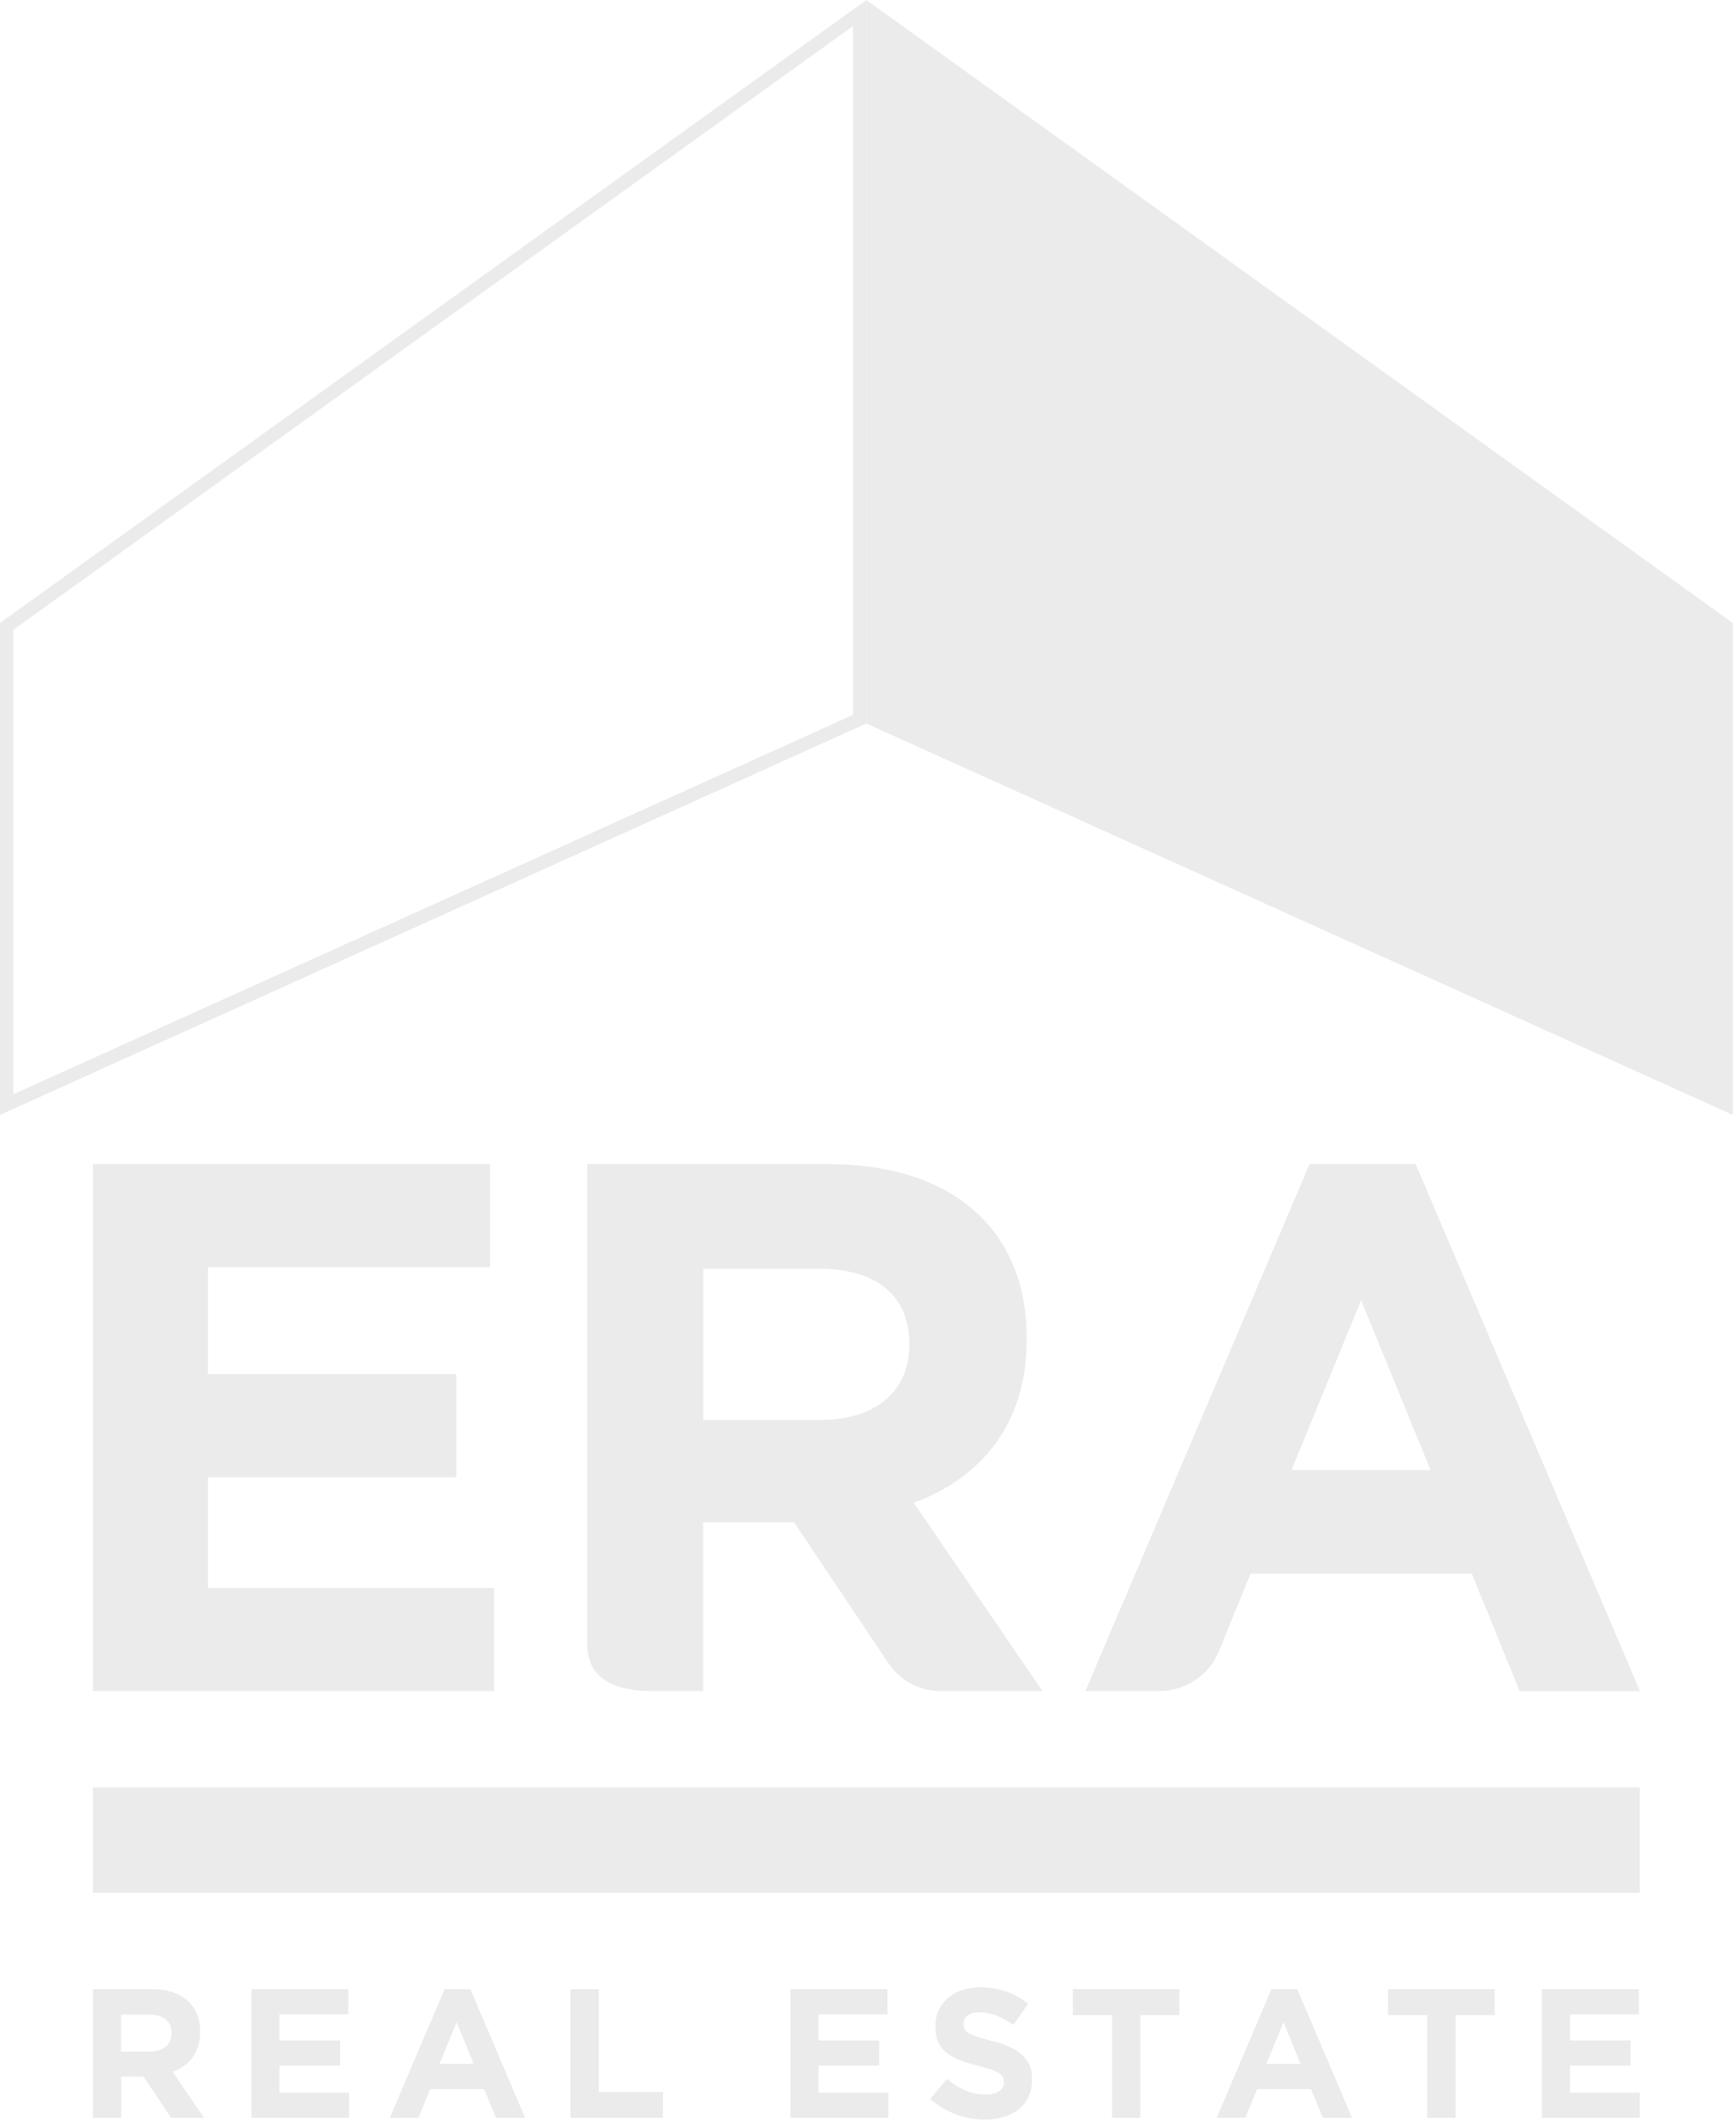 <svg width="260" height="318" viewBox="0 0 260 318" fill="none" xmlns="http://www.w3.org/2000/svg">
<g opacity="0.08" clip-path="url(#clip0_11128_30749)">
<path d="M25.61 317.1L21.49 310.93H18.16V317.1H13.92V297.84H22.72C27.26 297.84 29.98 300.23 29.98 304.2V304.25C29.98 307.36 28.3 309.31 25.86 310.22L30.56 317.1H25.61ZM25.69 304.41C25.69 302.59 24.43 301.66 22.36 301.66H18.15V307.19H22.44C24.5 307.19 25.69 306.09 25.69 304.47V304.41Z" fill="black"/>
<path d="M37.641 317.1V297.84H52.171V301.61H41.851V305.52H50.931V309.29H41.851V313.33H52.301V317.1H37.641Z" fill="black"/>
<path d="M74.261 317.1L72.511 312.81H64.431L62.681 317.1H58.391L66.581 297.84H70.451L78.641 317.1H74.251H74.261ZM68.391 302.79L65.831 309.03H70.951L68.391 302.79Z" fill="black"/>
<path d="M85.449 317.1V297.84H89.689V313.24H99.289V317.1H85.449Z" fill="black"/>
<path d="M118.381 317.1V297.84H132.911V301.61H122.591V305.52H131.671V309.29H122.591V313.33H133.051V317.1H118.391H118.381Z" fill="black"/>
<path d="M147.49 317.37C144.57 317.37 141.63 316.35 139.32 314.28L141.82 311.28C143.56 312.71 145.37 313.62 147.57 313.62C149.3 313.62 150.35 312.93 150.35 311.8V311.75C150.35 310.67 149.69 310.13 146.47 309.3C142.6 308.31 140.09 307.23 140.09 303.42V303.36C140.09 299.87 142.89 297.56 146.83 297.56C149.64 297.56 152.03 298.44 153.98 300.01L151.78 303.2C150.07 302.02 148.39 301.3 146.78 301.3C145.17 301.3 144.3 302.05 144.3 302.98V303.03C144.3 304.3 145.13 304.71 148.46 305.56C152.36 306.58 154.57 307.98 154.57 311.34V311.39C154.57 315.21 151.66 317.36 147.5 317.36L147.49 317.37Z" fill="black"/>
<path d="M170.8 301.739V317.099H166.56V301.739H160.69V297.829H176.65V301.739H170.79H170.8Z" fill="black"/>
<path d="M198.1 317.1L196.35 312.81H188.27L186.52 317.1H182.23L190.42 297.84H194.3L202.49 317.1H198.1ZM192.23 302.79L189.67 309.03H194.79L192.24 302.79H192.23Z" fill="black"/>
<path d="M218 301.739V317.099H213.76V301.739H207.9V297.829H223.86V301.739H218Z" fill="black"/>
<path d="M230.93 317.1V297.84H245.46V301.61H235.14V305.52H244.22V309.29H235.14V313.33H245.59V317.1H230.93Z" fill="black"/>
<path d="M13.92 253.2V174.3H73.42V189.73H31.16V205.75H68.35V221.19H31.16V237.76H73.99V253.2H13.92Z" fill="black"/>
<path d="M150.239 244.58L143.529 234.76L136.859 225.02C146.899 221.29 153.769 213.3 153.769 200.56V200.33C153.769 184.1 142.619 174.3 124.009 174.3H87.949V246.19C87.949 251.5 92.249 253.2 97.559 253.2H105.309V227.95H118.939L132.939 248.85L133.179 249.21C134.879 251.62 137.679 253.2 140.859 253.2H156.129L150.229 244.58H150.239ZM136.189 201.46C136.189 208.1 131.349 212.61 122.889 212.61H105.319V189.96H122.559C131.009 189.96 136.199 193.79 136.199 201.24V201.47L136.189 201.46Z" fill="black"/>
<path d="M212.011 174.3H196.131L170.541 234.45L164.921 247.64L162.561 253.2H173.651C177.631 253.2 181.061 250.78 182.521 247.33L182.541 247.3L187.301 235.63H220.431L227.591 253.21H245.611L212.031 174.31L212.011 174.3ZM193.441 220.11L203.851 194.69L214.251 220.11H193.431H193.441Z" fill="black"/>
<path d="M245.59 267.64H13.92V283.42H245.59V267.64Z" fill="black"/>
<path d="M127.76 3.9V107.04L2 163.84V94.3L127.76 3.9ZM129.76 0L0 93.28V166.94L129.76 108.33V0Z" fill="black"/>
<path d="M259.52 166.94L129.75 108.33V0L259.52 93.28V166.94Z" fill="black"/>
</g>
<defs>
<clipPath id="clip0_11128_30749">
<rect width="260" height="318" fill="white"/>
</clipPath>
</defs>
</svg>
